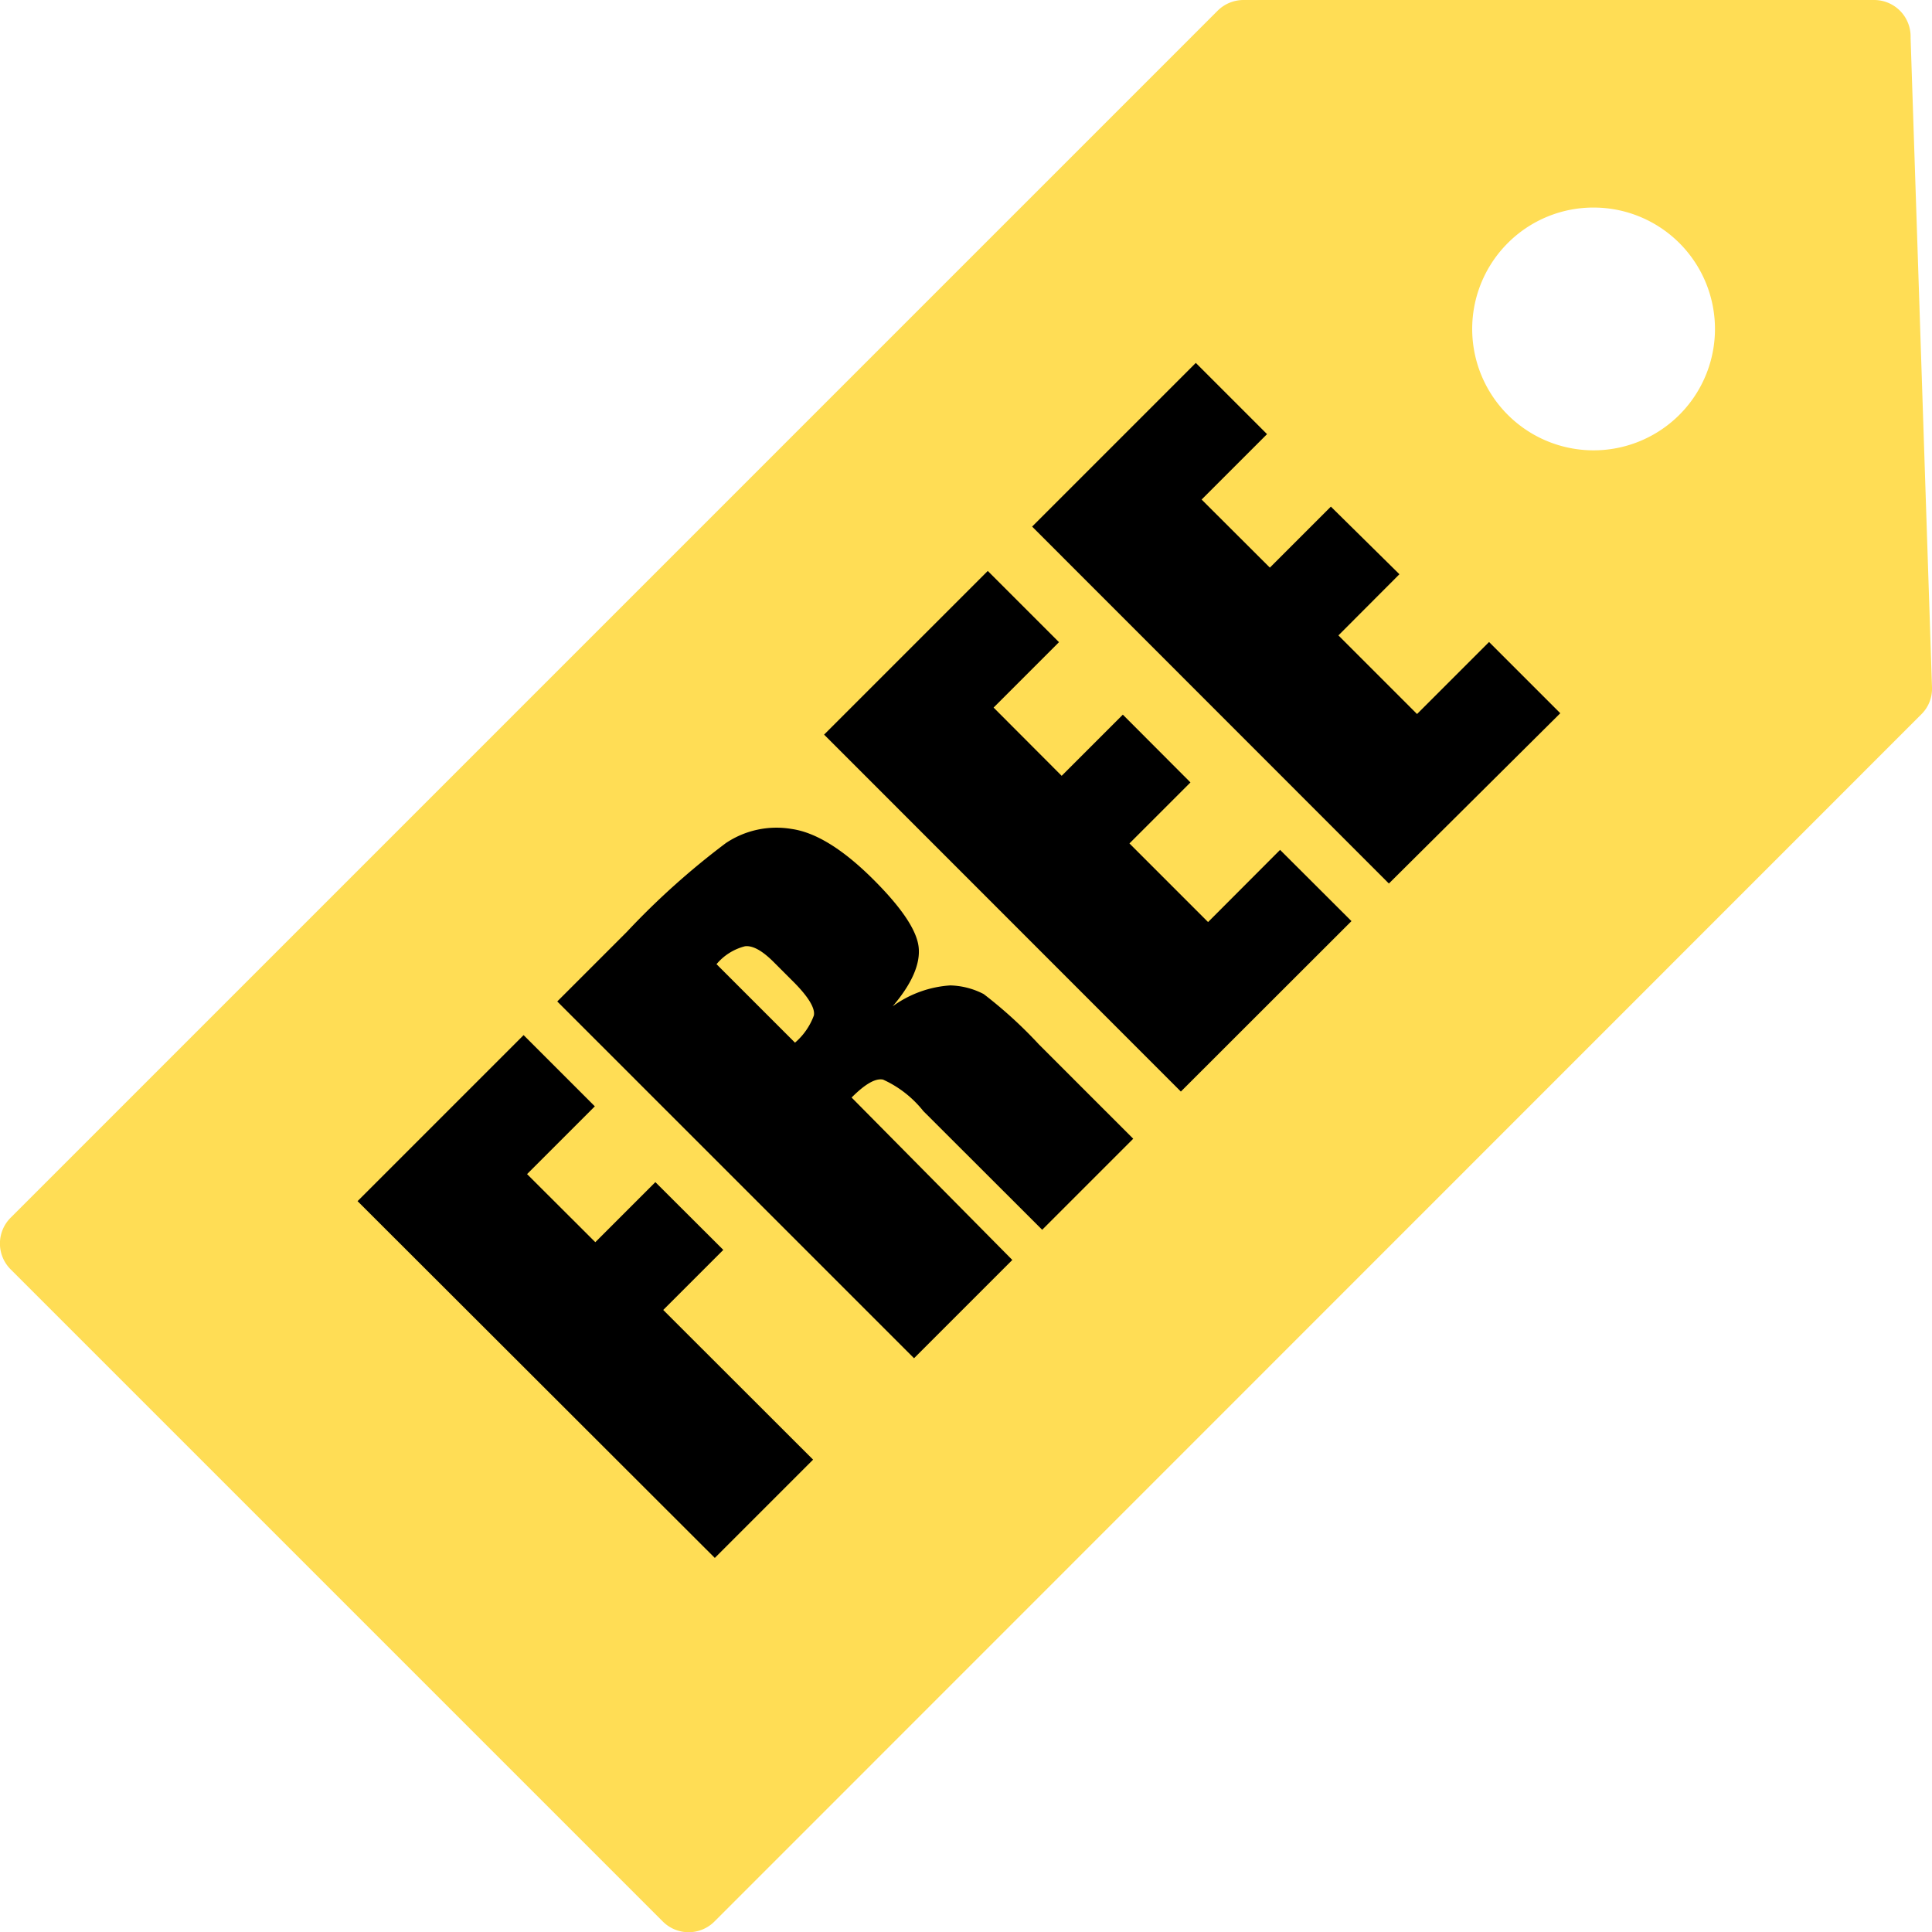 <svg id="Layer_1" data-name="Layer 1" xmlns="http://www.w3.org/2000/svg" viewBox="0 0 122.87 122.88"><defs><style>.cls-1{fill:#fd5;}.cls-1,.cls-2{fill-rule:evenodd;}</style></defs><title>free-tag</title><path class="cls-1" d="M121.51,2.44l1.36,41.28a2.28,2.28,0,0,1-.68,1.71h0L45.44,122.2a2.32,2.32,0,0,1-3.29,0L.68,80.73a2.32,2.32,0,0,1,0-3.29L77.44.68A2.33,2.33,0,0,1,79.08,0h40.11a2.32,2.32,0,0,1,2.32,2.32v.12ZM101.35,13.2a7.72,7.72,0,1,1-5.46,2.26,7.69,7.69,0,0,1,5.46-2.26Z"/><path class="cls-2" d="M65.64,33.49,76.05,23.08l4.53,4.53-4.16,4.16,4.34,4.33,3.88-3.88L89,36.52l-3.88,3.89,5,5,4.58-4.58,4.53,4.53L88.33,56.19,65.64,33.49Zm-42.9,42.9L33.3,65.83l4.53,4.53-4.31,4.31L37.86,79l3.82-3.82L46,79.49l-3.82,3.82,9.53,9.52-6.25,6.25L22.74,76.39Zm12.7-12.7,4.42-4.42a48.76,48.76,0,0,1,6.3-5.65,5.78,5.78,0,0,1,4.19-.9q2.31.33,5.22,3.24c1.76,1.76,2.72,3.18,2.85,4.25S58,62.56,56.77,64a7,7,0,0,1,3.66-1.33,4.86,4.86,0,0,1,2.13.55,28.09,28.09,0,0,1,3.51,3.2l6,6-5.79,5.79-7.56-7.55a6.92,6.92,0,0,0-2.56-2c-.49-.1-1.15.29-2,1.14L64.38,80.13l-6.25,6.25L35.44,63.69Zm10.12-2.38,5,5a4.16,4.16,0,0,0,1.2-1.73c.09-.46-.35-1.2-1.36-2.2L49.2,61.18c-.72-.72-1.33-1.06-1.82-1a3.47,3.47,0,0,0-1.82,1.15Zm6.85-14.59L62.82,36.31l4.53,4.53L63.19,45l4.33,4.34,3.89-3.89,4.3,4.31-3.88,3.88,5,5,4.58-4.59,4.54,4.53L75.1,69.42,52.41,46.72Z"/></svg>